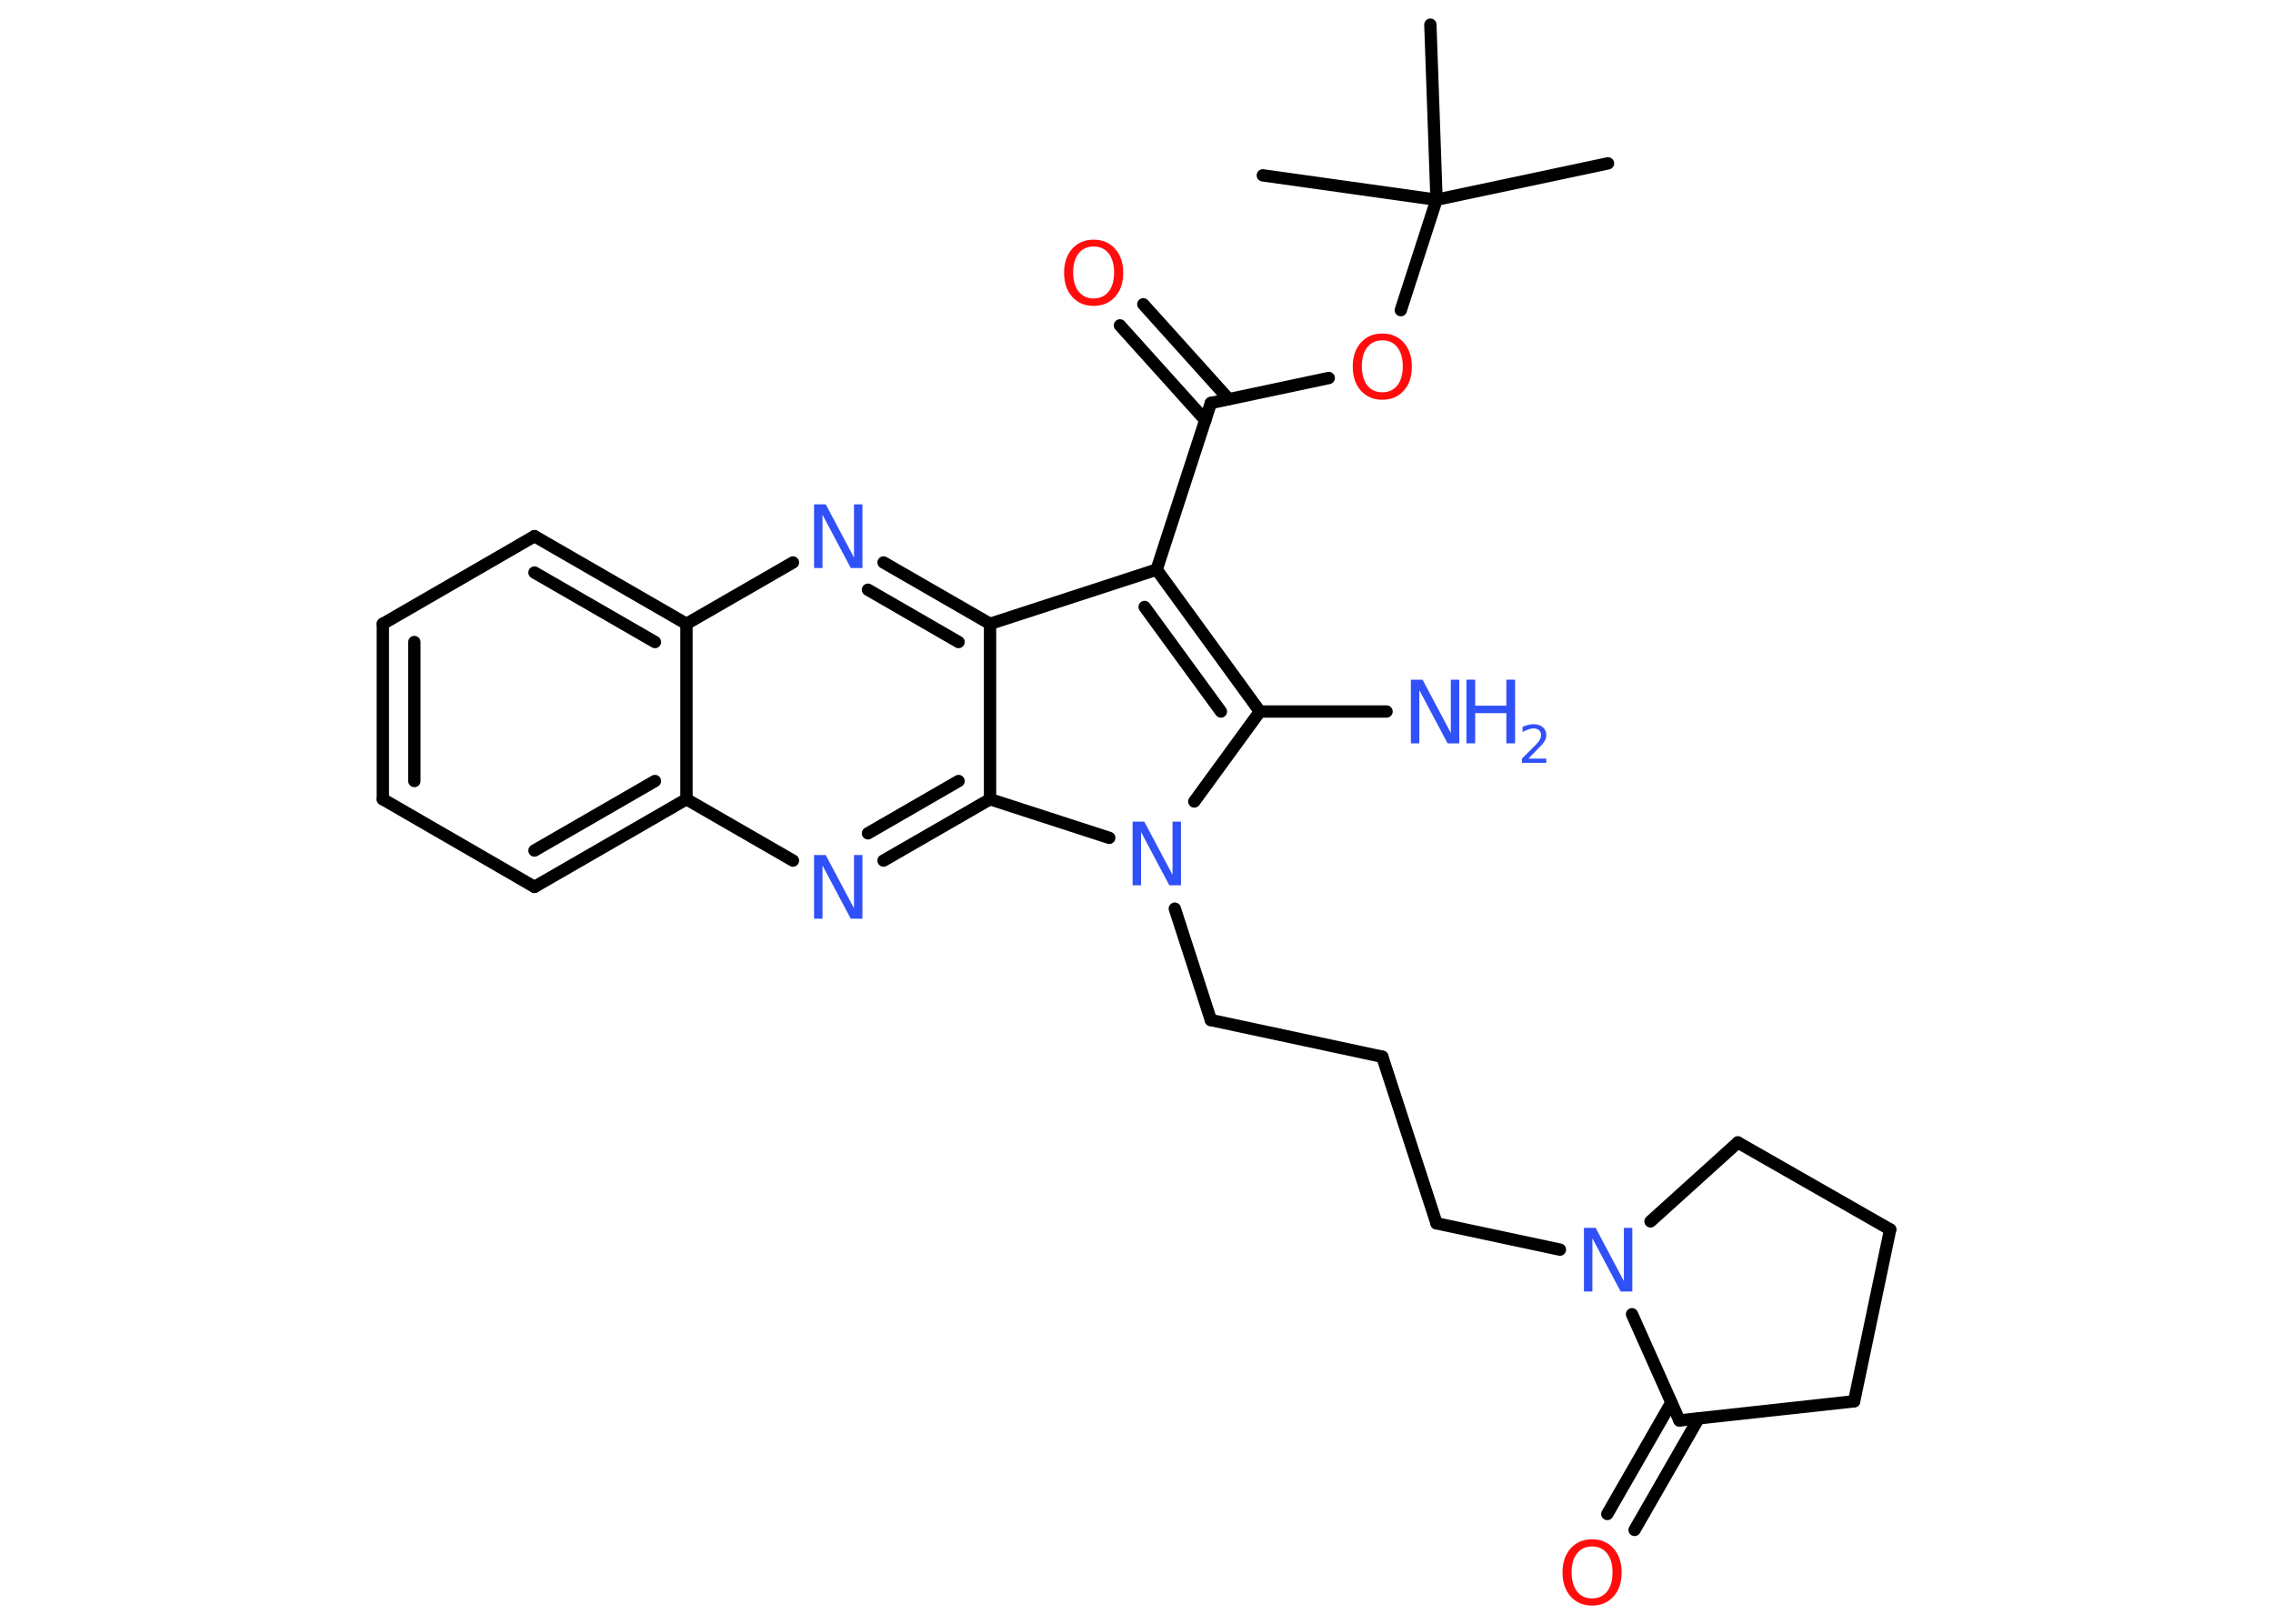 <?xml version='1.0' encoding='UTF-8'?>
<!DOCTYPE svg PUBLIC "-//W3C//DTD SVG 1.1//EN" "http://www.w3.org/Graphics/SVG/1.1/DTD/svg11.dtd">
<svg version='1.2' xmlns='http://www.w3.org/2000/svg' xmlns:xlink='http://www.w3.org/1999/xlink' width='70.0mm' height='50.0mm' viewBox='0 0 70.0 50.0'>
  <desc>Generated by the Chemistry Development Kit (http://github.com/cdk)</desc>
  <g stroke-linecap='round' stroke-linejoin='round' stroke='#000000' stroke-width='.38' fill='#3050F8'>
    <rect x='.0' y='.0' width='70.0' height='50.0' fill='#FFFFFF' stroke='none'/>
    <g id='mol1' class='mol'>
      <line id='mol1bnd1' class='bond' x1='49.52' y1='5.03' x2='44.24' y2='6.15'/>
      <line id='mol1bnd2' class='bond' x1='44.24' y1='6.15' x2='44.05' y2='.76'/>
      <line id='mol1bnd3' class='bond' x1='44.24' y1='6.15' x2='38.89' y2='5.4'/>
      <line id='mol1bnd4' class='bond' x1='44.24' y1='6.15' x2='43.14' y2='9.55'/>
      <line id='mol1bnd5' class='bond' x1='40.92' y1='11.64' x2='37.29' y2='12.41'/>
      <g id='mol1bnd6' class='bond'>
        <line x1='37.12' y1='12.94' x2='34.49' y2='10.02'/>
        <line x1='37.84' y1='12.29' x2='35.21' y2='9.37'/>
      </g>
      <line id='mol1bnd7' class='bond' x1='37.29' y1='12.41' x2='35.62' y2='17.54'/>
      <g id='mol1bnd8' class='bond'>
        <line x1='38.8' y1='21.91' x2='35.62' y2='17.54'/>
        <line x1='37.6' y1='21.91' x2='35.25' y2='18.69'/>
      </g>
      <line id='mol1bnd9' class='bond' x1='38.8' y1='21.91' x2='42.7' y2='21.91'/>
      <line id='mol1bnd10' class='bond' x1='38.8' y1='21.91' x2='36.78' y2='24.68'/>
      <line id='mol1bnd11' class='bond' x1='36.18' y1='27.98' x2='37.29' y2='31.41'/>
      <line id='mol1bnd12' class='bond' x1='37.29' y1='31.41' x2='42.57' y2='32.54'/>
      <line id='mol1bnd13' class='bond' x1='42.57' y1='32.54' x2='44.24' y2='37.67'/>
      <line id='mol1bnd14' class='bond' x1='44.24' y1='37.67' x2='48.04' y2='38.48'/>
      <line id='mol1bnd15' class='bond' x1='50.83' y1='37.61' x2='53.52' y2='35.18'/>
      <line id='mol1bnd16' class='bond' x1='53.52' y1='35.18' x2='58.21' y2='37.86'/>
      <line id='mol1bnd17' class='bond' x1='58.21' y1='37.86' x2='57.1' y2='43.15'/>
      <line id='mol1bnd18' class='bond' x1='57.1' y1='43.15' x2='51.72' y2='43.74'/>
      <line id='mol1bnd19' class='bond' x1='50.26' y1='40.47' x2='51.72' y2='43.74'/>
      <g id='mol1bnd20' class='bond'>
        <line x1='52.31' y1='43.68' x2='50.34' y2='47.11'/>
        <line x1='51.47' y1='43.19' x2='49.5' y2='46.62'/>
      </g>
      <line id='mol1bnd21' class='bond' x1='34.16' y1='25.8' x2='30.49' y2='24.61'/>
      <g id='mol1bnd22' class='bond'>
        <line x1='27.21' y1='26.5' x2='30.49' y2='24.61'/>
        <line x1='26.73' y1='25.66' x2='29.52' y2='24.05'/>
      </g>
      <line id='mol1bnd23' class='bond' x1='24.42' y1='26.5' x2='21.14' y2='24.61'/>
      <g id='mol1bnd24' class='bond'>
        <line x1='16.46' y1='27.31' x2='21.14' y2='24.61'/>
        <line x1='16.46' y1='26.19' x2='20.17' y2='24.05'/>
      </g>
      <line id='mol1bnd25' class='bond' x1='16.46' y1='27.31' x2='11.79' y2='24.61'/>
      <g id='mol1bnd26' class='bond'>
        <line x1='11.79' y1='19.21' x2='11.79' y2='24.61'/>
        <line x1='12.76' y1='19.77' x2='12.76' y2='24.05'/>
      </g>
      <line id='mol1bnd27' class='bond' x1='11.79' y1='19.21' x2='16.46' y2='16.51'/>
      <g id='mol1bnd28' class='bond'>
        <line x1='21.14' y1='19.21' x2='16.46' y2='16.51'/>
        <line x1='20.17' y1='19.77' x2='16.46' y2='17.63'/>
      </g>
      <line id='mol1bnd29' class='bond' x1='21.14' y1='24.61' x2='21.14' y2='19.21'/>
      <line id='mol1bnd30' class='bond' x1='21.14' y1='19.21' x2='24.42' y2='17.32'/>
      <g id='mol1bnd31' class='bond'>
        <line x1='30.49' y1='19.21' x2='27.21' y2='17.32'/>
        <line x1='29.52' y1='19.77' x2='26.73' y2='18.16'/>
      </g>
      <line id='mol1bnd32' class='bond' x1='35.62' y1='17.54' x2='30.49' y2='19.21'/>
      <line id='mol1bnd33' class='bond' x1='30.49' y1='24.61' x2='30.49' y2='19.21'/>
      <path id='mol1atm5' class='atom' d='M42.57 10.48q-.29 .0 -.46 .21q-.17 .21 -.17 .59q.0 .37 .17 .59q.17 .21 .46 .21q.29 .0 .46 -.21q.17 -.21 .17 -.59q.0 -.37 -.17 -.59q-.17 -.21 -.46 -.21zM42.57 10.27q.41 .0 .66 .28q.25 .28 .25 .74q.0 .47 -.25 .74q-.25 .28 -.66 .28q-.41 .0 -.66 -.28q-.25 -.28 -.25 -.74q.0 -.46 .25 -.74q.25 -.28 .66 -.28z' stroke='none' fill='#FF0D0D'/>
      <path id='mol1atm7' class='atom' d='M33.68 7.59q-.29 .0 -.46 .21q-.17 .21 -.17 .59q.0 .37 .17 .59q.17 .21 .46 .21q.29 .0 .46 -.21q.17 -.21 .17 -.59q.0 -.37 -.17 -.59q-.17 -.21 -.46 -.21zM33.68 7.38q.41 .0 .66 .28q.25 .28 .25 .74q.0 .47 -.25 .74q-.25 .28 -.66 .28q-.41 .0 -.66 -.28q-.25 -.28 -.25 -.74q.0 -.46 .25 -.74q.25 -.28 .66 -.28z' stroke='none' fill='#FF0D0D'/>
      <g id='mol1atm10' class='atom'>
        <path d='M43.45 20.93h.36l.87 1.64v-1.64h.26v1.96h-.36l-.87 -1.64v1.64h-.26v-1.96z' stroke='none'/>
        <path d='M45.16 20.93h.27v.8h.96v-.8h.27v1.96h-.27v-.93h-.96v.93h-.27v-1.96z' stroke='none'/>
        <path d='M47.07 23.36h.55v.13h-.75v-.13q.09 -.09 .25 -.25q.16 -.16 .2 -.2q.08 -.09 .11 -.15q.03 -.06 .03 -.12q.0 -.1 -.06 -.15q-.06 -.06 -.17 -.06q-.08 .0 -.16 .03q-.08 .03 -.18 .08v-.16q.1 -.04 .18 -.06q.08 -.02 .15 -.02q.18 .0 .29 .09q.11 .09 .11 .25q.0 .07 -.03 .14q-.03 .06 -.1 .15q-.02 .02 -.13 .13q-.11 .11 -.3 .31z' stroke='none'/>
      </g>
      <path id='mol1atm11' class='atom' d='M34.88 25.3h.36l.87 1.64v-1.64h.26v1.96h-.36l-.87 -1.64v1.64h-.26v-1.96z' stroke='none'/>
      <path id='mol1atm15' class='atom' d='M48.78 37.81h.36l.87 1.64v-1.64h.26v1.96h-.36l-.87 -1.64v1.64h-.26v-1.96z' stroke='none'/>
      <path id='mol1atm20' class='atom' d='M49.03 47.62q-.29 .0 -.46 .21q-.17 .21 -.17 .59q.0 .37 .17 .59q.17 .21 .46 .21q.29 .0 .46 -.21q.17 -.21 .17 -.59q.0 -.37 -.17 -.59q-.17 -.21 -.46 -.21zM49.03 47.4q.41 .0 .66 .28q.25 .28 .25 .74q.0 .47 -.25 .74q-.25 .28 -.66 .28q-.41 .0 -.66 -.28q-.25 -.28 -.25 -.74q.0 -.46 .25 -.74q.25 -.28 .66 -.28z' stroke='none' fill='#FF0D0D'/>
      <path id='mol1atm22' class='atom' d='M25.07 26.33h.36l.87 1.64v-1.64h.26v1.96h-.36l-.87 -1.64v1.64h-.26v-1.96z' stroke='none'/>
      <path id='mol1atm29' class='atom' d='M25.07 15.53h.36l.87 1.64v-1.64h.26v1.96h-.36l-.87 -1.64v1.64h-.26v-1.96z' stroke='none'/>
    </g>
  </g>
</svg>
